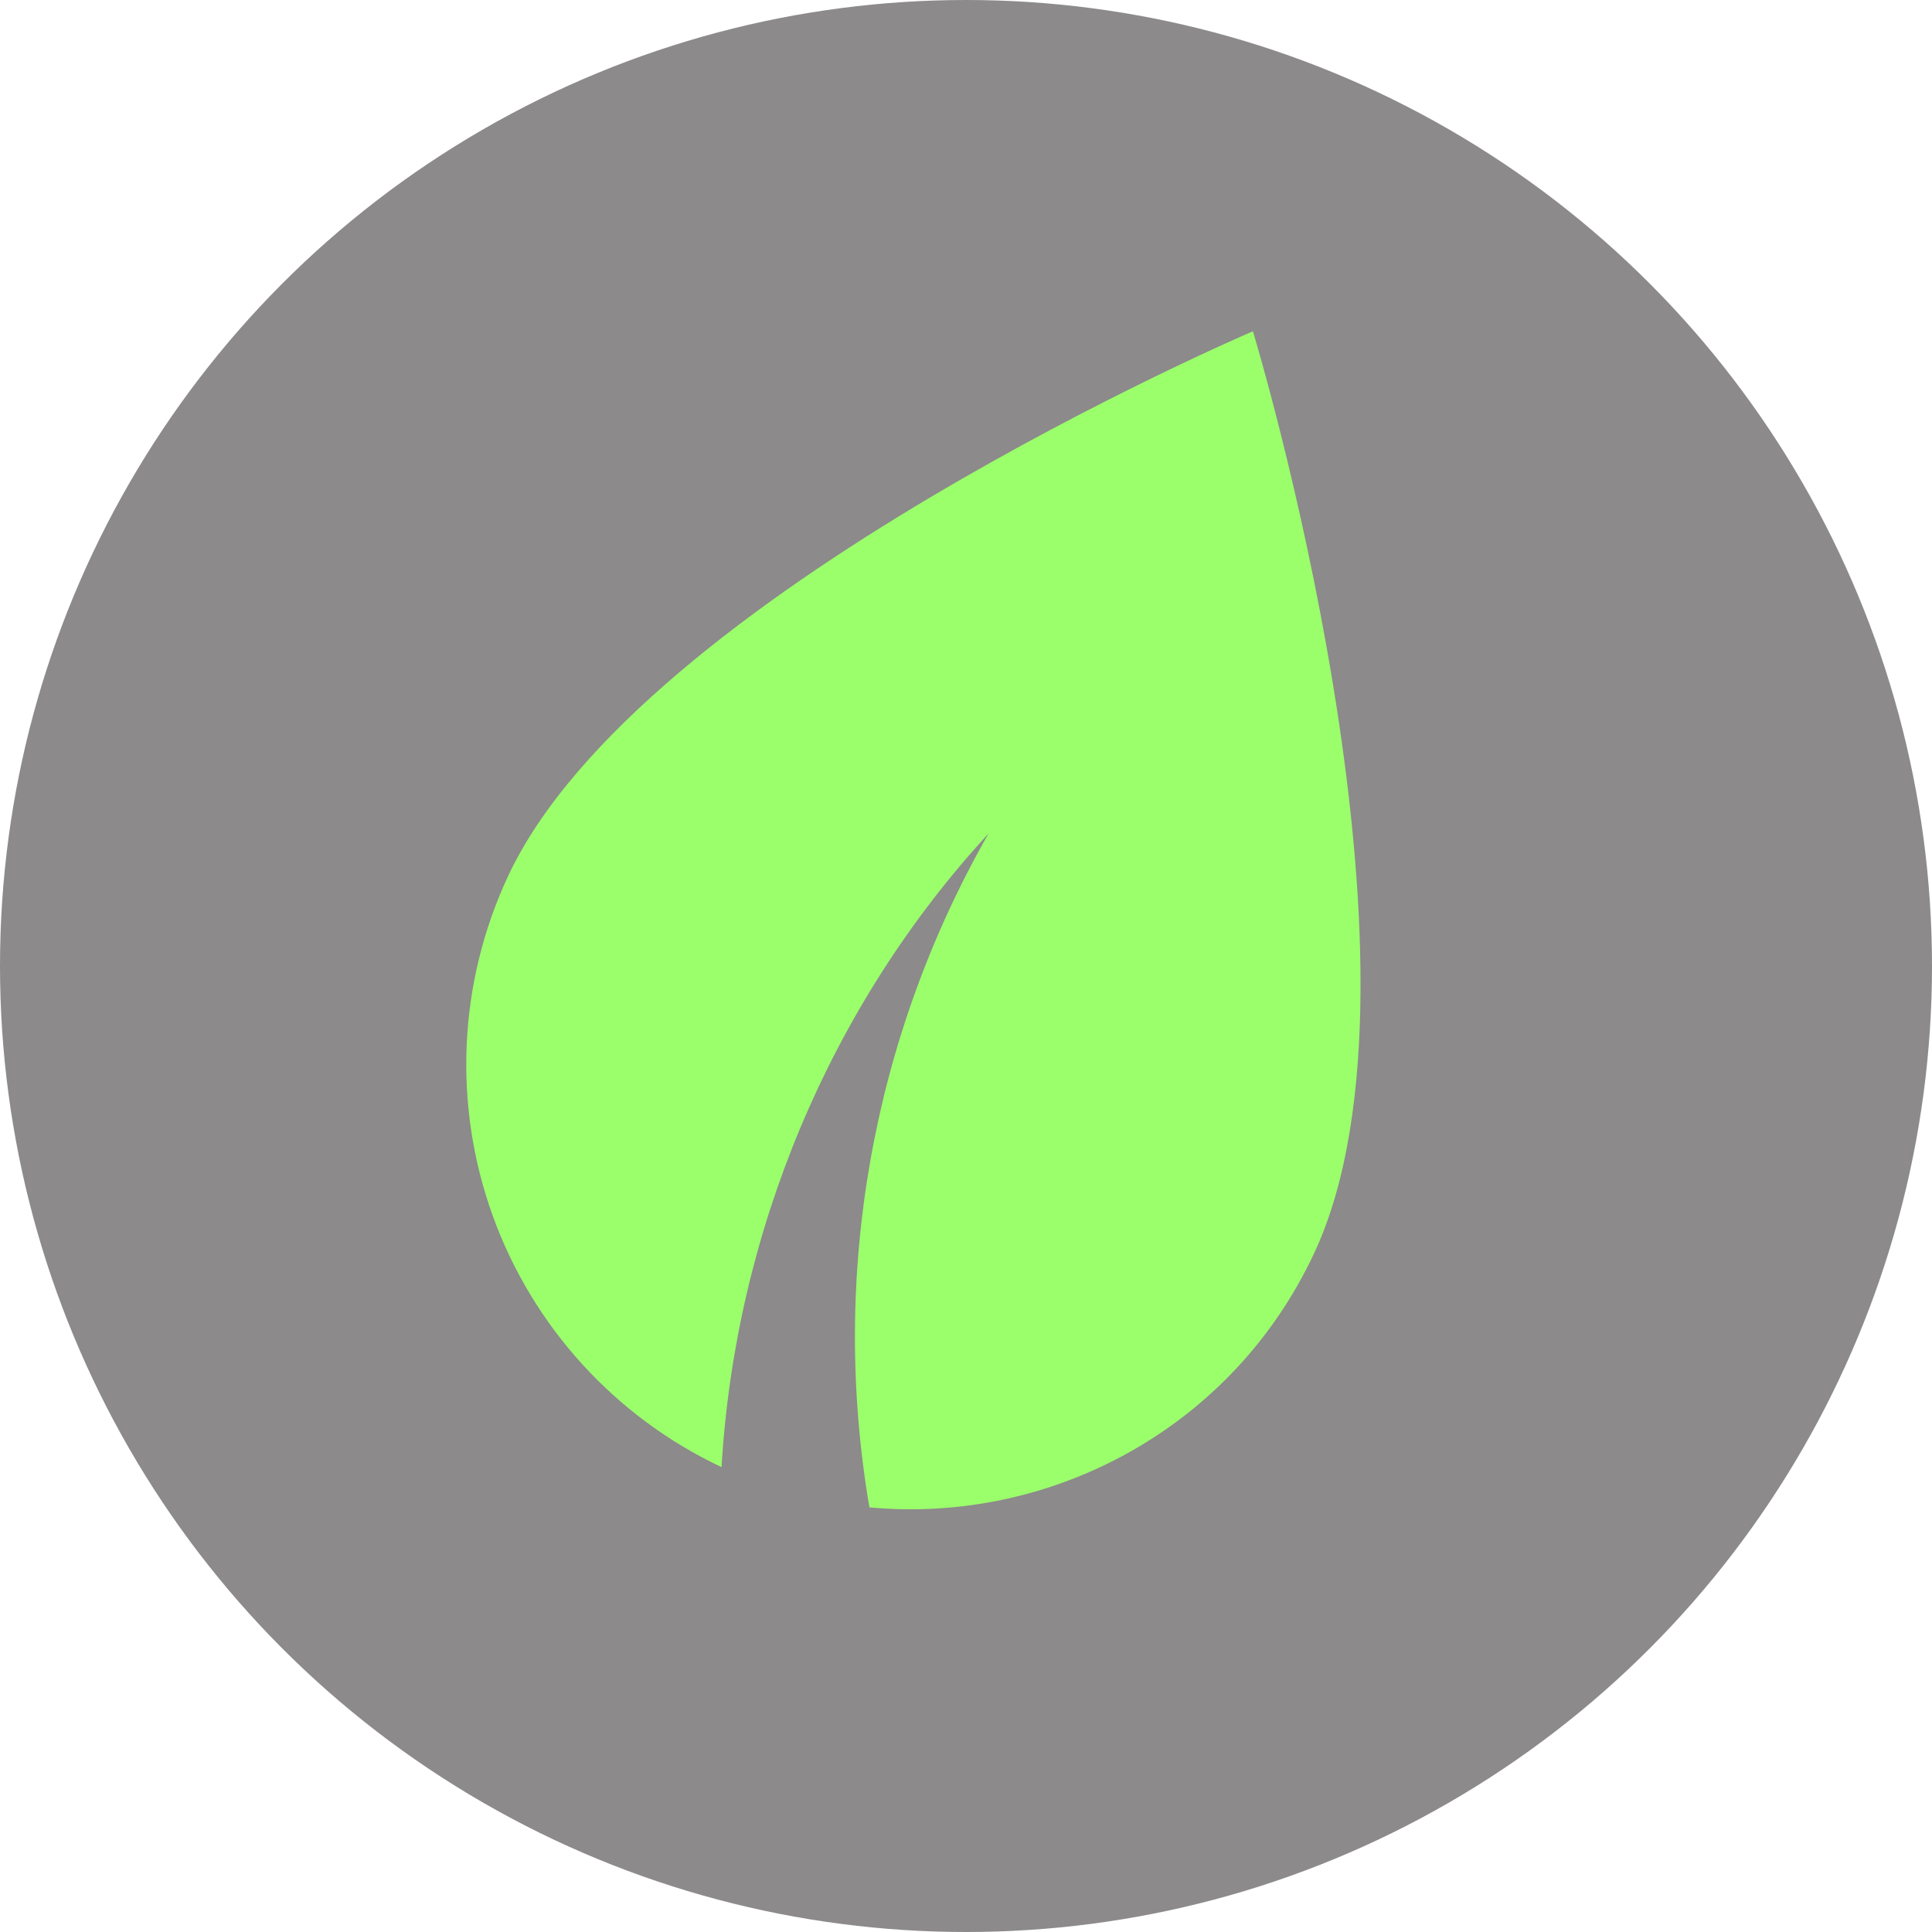 <svg width="57" height="57" viewBox="0 0 57 57" fill="none" xmlns="http://www.w3.org/2000/svg">
<g id="Group 6">
<circle id="Ellipse 1" cx="28.5" cy="28.5" r="28.5" fill="#8C8A8A"/>
<path id="Vector" d="M14.985 25.858C13.518 29.006 13.358 32.607 14.539 35.873C15.72 39.139 18.147 41.804 21.288 43.285C21.696 36.35 24.491 29.664 29.168 24.588C25.727 30.608 24.484 37.636 25.65 44.472C31.02 44.972 36.37 42.127 38.778 36.959C42.677 28.593 36.965 9.774 36.965 9.774C36.965 9.774 18.884 17.493 14.985 25.858Z" fill="#9BFF6C"/>
</g>
</svg>
